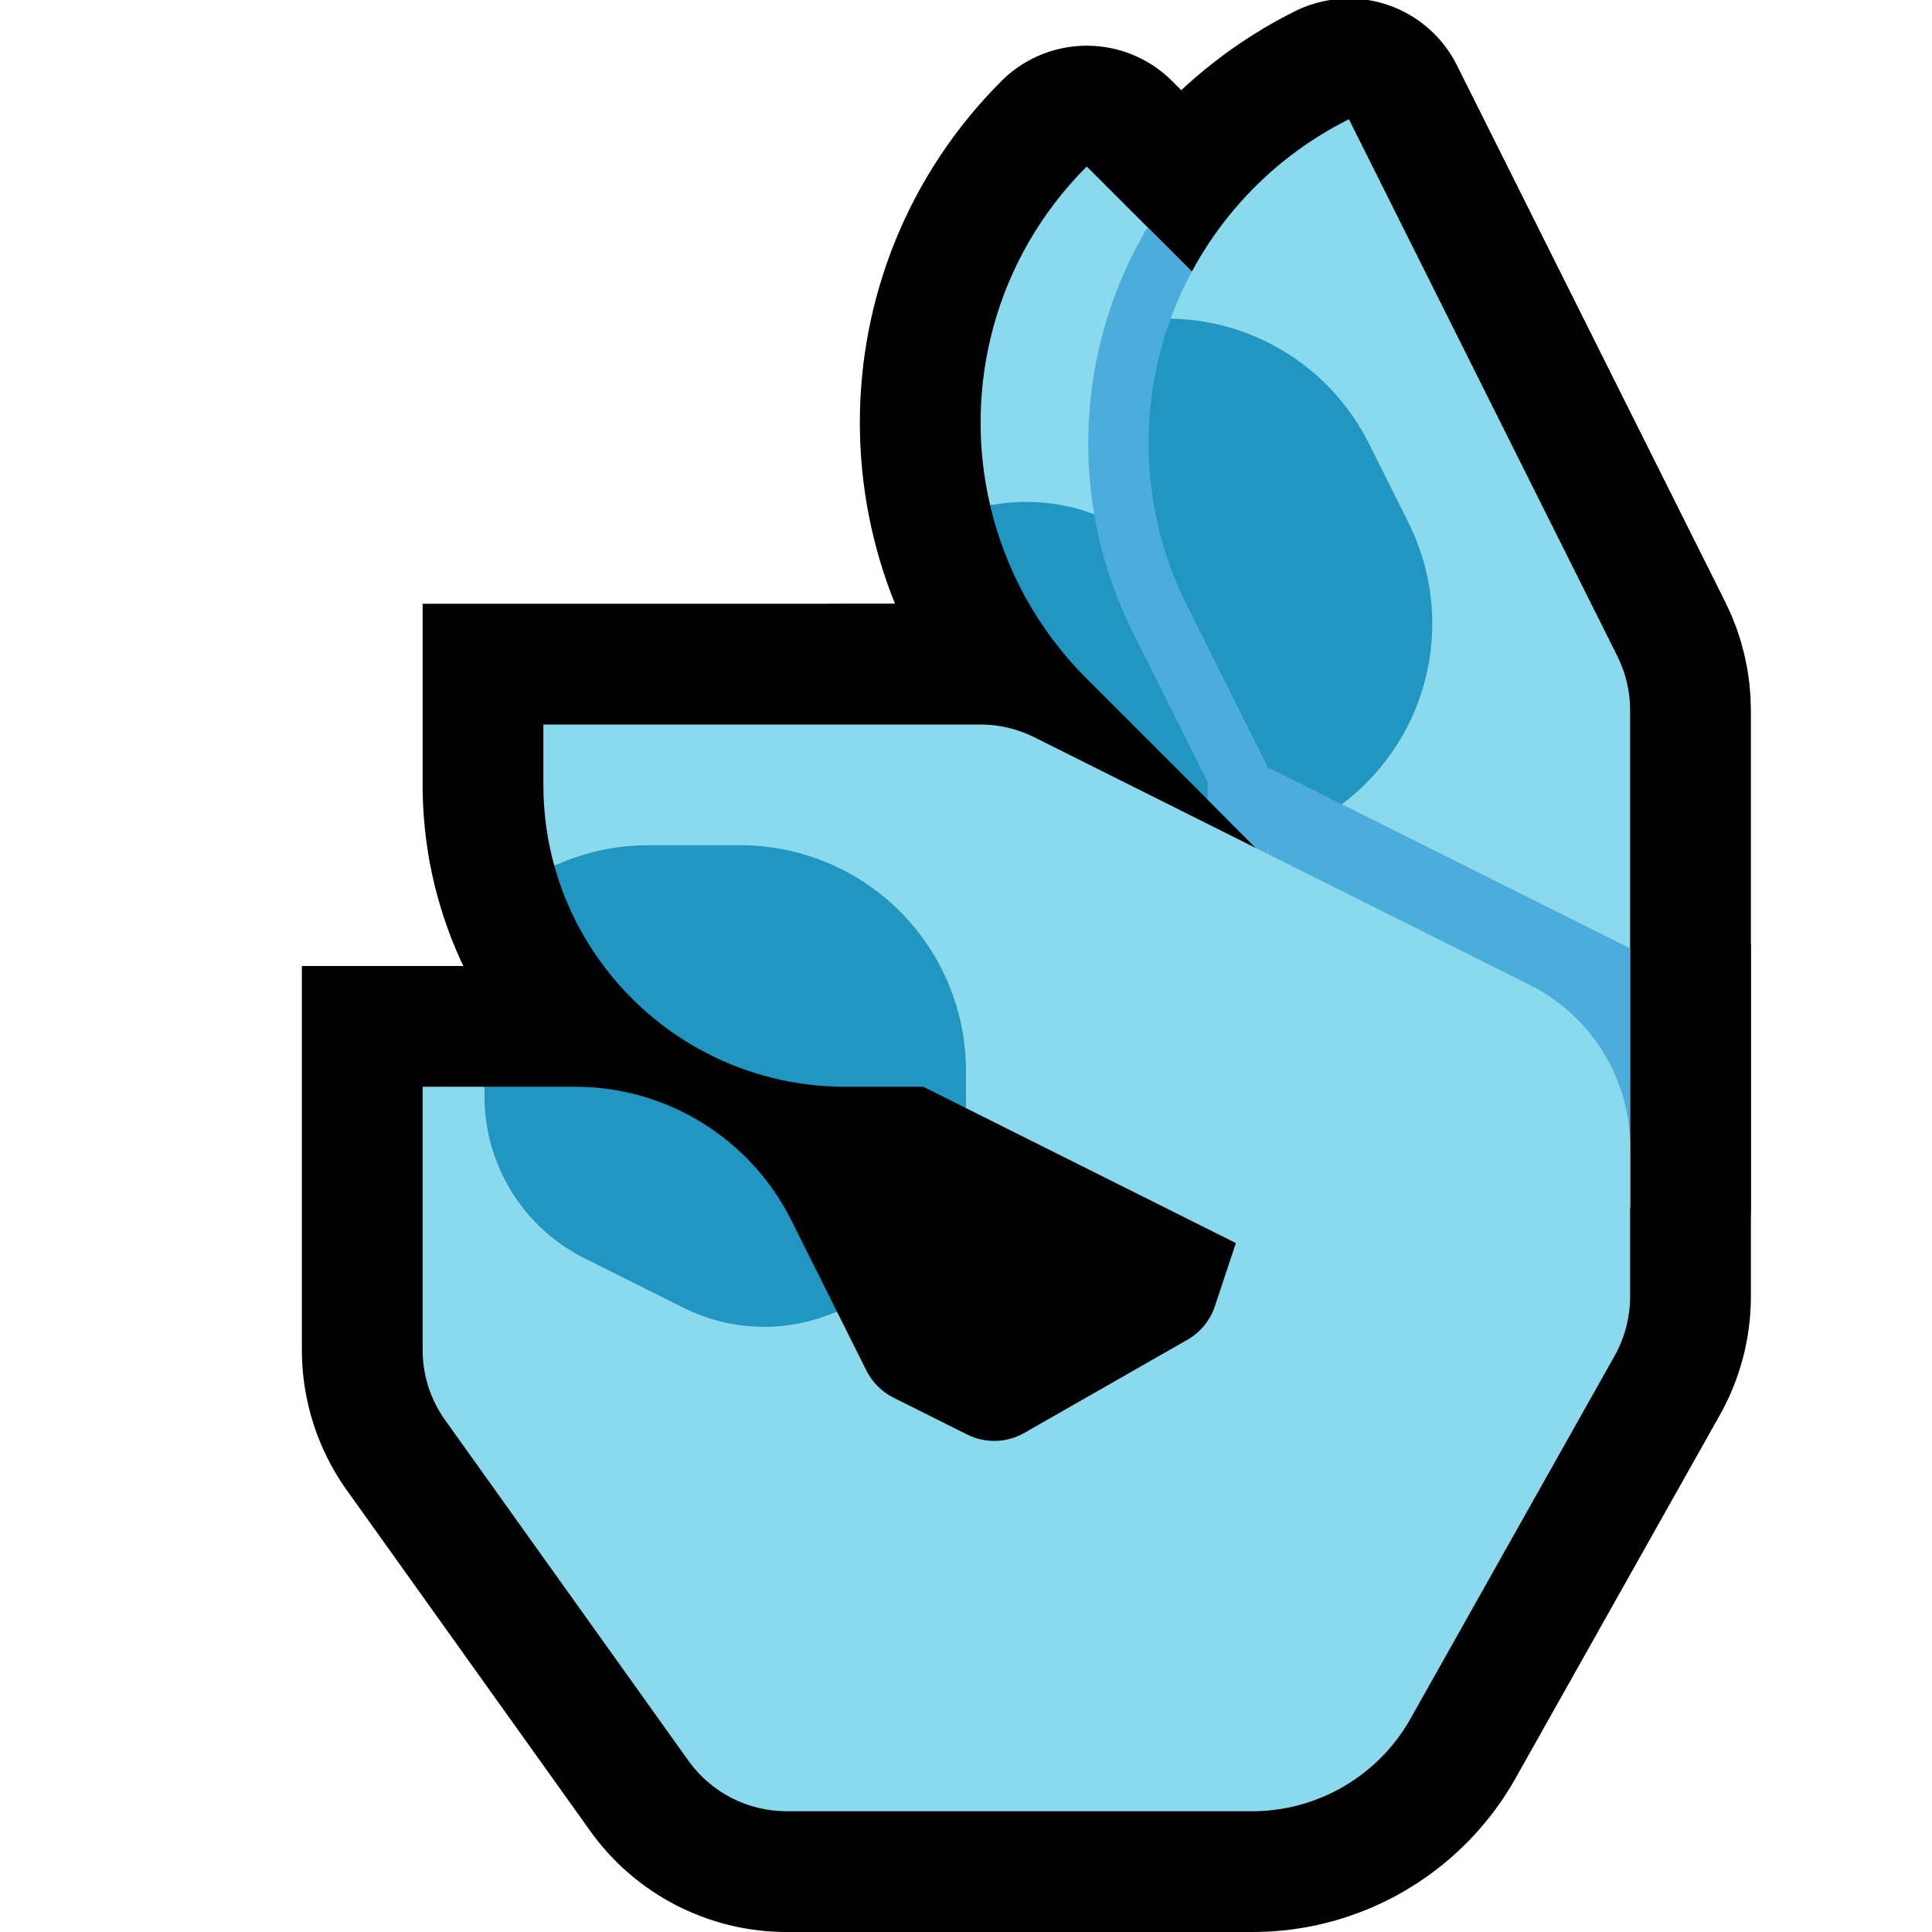 <svg clip-rule="evenodd" fill-rule="evenodd" stroke-linejoin="round" stroke-miterlimit="1.414" viewBox="0 0 32 32" xmlns="http://www.w3.org/2000/svg" xmlns:xlink="http://www.w3.org/1999/xlink"><clipPath id="a"><path clip-rule="evenodd" d="m0 0h32v32h-32z"/></clipPath><clipPath id="b"><path clip-rule="nonzero" d="m26.743 11.5-4.243 4.243s-2.273-2.274-4.501-4.502c-2.343-2.342-2.343-6.14 0-8.482.001-.001.001-.002.001-.002 2.914 2.915 5.828 5.829 8.743 8.743z"/></clipPath><path d="m0 0h32v32h-32z" fill="none"/><g clip-path="url(#a)"><path d="m29 21.488-.002.113-.006.128-.01.129-.015.127-.018.127-.023.128-.026.125-.031.125-.035.124-.038.121-.042.122-.047.12-.049.118-.055.118-.057.115-.054.099-3.393 6.032-.038.066-.043.072-.044.071-.046.072-.046.07-.047.067-.049.068-.05.068-.05.065-.052.065-.053.065-.054.063-.054.062-.056.062-.057.06-.057.059-.058.058-.06.057-.061.057-.06.054-.061.054-.064.053-.064.052-.064.051-.065.05-.065.048-.067.047-.068.047-.067.045-.07.044-.069.043-.07.042-.071.041-.071.039-.073.039-.073.037-.073.036-.074.035-.075.034-.076.032-.075.031-.076.03-.077.028-.078.028-.077.026-.079.025-.078.024-.08.022-.08.021-.08.02-.081.019-.081.017-.081.016-.082.014-.082.013-.082.012-.083.011-.083.009-.083.007-.084.007-.084.005-.084.003-.084.002-.076.001h-7.74l-.105-.002-.121-.005-.12-.009-.118-.013-.119-.016-.117-.019-.117-.023-.116-.027-.114-.029-.114-.034-.112-.036-.111-.04-.11-.043-.109-.046-.107-.049-.105-.052-.104-.056-.102-.058-.101-.062-.098-.064-.097-.067-.095-.07-.093-.074-.091-.076-.089-.078-.087-.082-.084-.085-.081-.086-.08-.09-.077-.092-.074-.095-.063-.085-4.043-5.66-.04-.057-.044-.066-.041-.063-.041-.067-.04-.068-.038-.067-.037-.068-.039-.077-.063-.132-.061-.142-.056-.144-.049-.146-.045-.148-.038-.15-.033-.151-.025-.142-.013-.087-.01-.078-.008-.076-.007-.077-.005-.078-.004-.077-.002-.079-.001-.068v-6.369h4.537l.097.001.106.003.106.004.105.007.105.008.105.01.104.012.104.014.103.016.103.017.103.019.102.021.101.022.101.025.101.026.099.027.099.03.099.031.098.033.097.034.097.036.096.038.095.039.094.04.093.043.093.044.092.045.091.048.091.048.089.05.089.052.087.053.087.054.086.057.085.057.083.059.084.061.081.062.081.063.08.065.079.066.077.068.077.068.075.071.074.071.073.073.072.074.071.076.069.077.068.078.067.079.065.081.065.082.063.083.061.084.06.086.059.087.058.088.055.089.055.09.053.091.051.092.05.094.045.087 1.1 2.2.446.223 1.907-1.089 1.139-3.418 9.517-1.586zm-20 .869.001.003.004.006 4.015 5.622.009.012h.015 7.693.025l.017-.001h.018l.016-.001.017-.002.016-.001.017-.002.017-.002.016-.002.017-.003.016-.003.016-.003.017-.004.015-.003.016-.004.016-.004.016-.005.016-.005.015-.005.016-.005.015-.005.015-.006.016-.006.015-.006.016-.007.014-.006.015-.007.015-.008.014-.007.014-.008.015-.008.014-.008.014-.008.014-.009.014-.009.014-.009.013-.009.013-.009.014-.01.013-.01.013-.011.013-.01.011-.01.013-.011.013-.012.012-.011.011-.011.012-.011.012-.012.011-.012.011-.012.011-.013.011-.013.01-.012.01-.013.011-.014.009-.012.009-.013.011-.016.009-.013.009-.014.009-.014.009-.015.012-.022 3.368-5.988.009-.015v-.001-.001h.001v-.001-.001-.001l.001-.001v-.001-.001-.001-.016-1.094l-2.483.414-.506 1.517-.039.108-.052.127-.058.125-.064.121-.069.118-.074.115-.078.11-.084.107-.09.104-.093.1-.097.094-.102.09-.107.087-.111.081-.114.077-.099.059-2.737 1.564-.068.038-.083.042-.084.04-.085.037-.086.034-.087.031-.089.03-.087.025-.089.024-.09.02-.089.018-.091.015-.09.012-.091.01-.091.006-.091.004-.091.001-.091-.001-.092-.005-.091-.007-.09-.01-.091-.012-.091-.016-.09-.018-.09-.021-.088-.024-.088-.027-.089-.03-.088-.032-.085-.035-.085-.038-.072-.034-1.254-.627-.09-.047-.106-.061-.101-.065-.099-.068-.097-.073-.093-.076-.089-.079-.087-.084-.083-.086-.08-.091-.077-.093-.072-.096-.068-.099-.065-.102-.061-.105-.047-.09-1.251-2.501-.02-.039-.016-.031-.017-.031-.018-.031-.018-.03-.019-.03-.019-.029-.02-.029-.019-.028-.021-.028-.021-.028-.021-.027-.022-.027-.022-.026-.023-.026-.023-.026-.024-.025-.023-.025-.025-.024-.025-.024-.025-.023-.025-.023-.026-.023-.026-.022-.026-.021-.028-.021-.027-.021-.028-.02-.028-.02-.028-.019-.028-.019-.03-.018-.029-.018-.03-.017-.029-.017-.031-.016-.03-.016-.031-.015-.031-.015-.031-.014-.032-.014-.031-.013-.032-.012-.032-.012-.032-.012-.033-.011-.033-.01-.033-.01-.033-.009-.033-.008-.034-.008-.034-.008-.034-.007-.033-.006-.035-.006-.034-.005-.035-.005-.035-.004-.035-.003-.034-.003-.036-.002-.035-.002-.036-.001h-.044-.519v2.349.008z"/><path d="m17 20h-3.006l-.084-.001-.09-.001-.089-.003-.089-.004-.09-.005-.088-.006-.089-.008-.088-.008-.089-.01-.087-.01-.087-.012-.088-.013-.086-.013-.087-.015-.086-.016-.086-.017-.085-.018-.085-.019-.085-.02-.084-.021-.084-.023-.083-.023-.083-.024-.083-.025-.082-.026-.082-.027-.081-.028-.081-.029-.081-.03-.085-.033-.152-.063-.157-.068-.154-.072-.152-.076-.15-.079-.148-.083-.145-.086-.143-.089-.141-.093-.138-.095-.137-.1-.133-.102-.13-.105-.129-.108-.125-.112-.123-.114-.12-.117-.117-.12-.114-.123-.111-.125-.109-.128-.105-.131-.103-.134-.099-.136-.095-.138-.093-.141-.089-.143-.086-.145-.083-.148-.079-.15-.076-.152-.072-.154-.068-.157-.063-.152-.033-.086-.03-.081-.029-.081-.027-.079-.028-.083-.026-.082-.025-.083-.024-.083-.023-.083-.023-.084-.021-.084-.02-.085-.019-.085-.018-.085-.017-.086-.016-.086-.015-.087-.013-.086-.013-.088-.012-.087-.01-.087-.01-.088-.008-.089-.008-.088-.006-.09-.005-.089-.004-.089-.003-.089-.002-.09v-.084-3.006h10zm-5.806-5.934.011.028.03.073.029.067.031.066.032.065.034.063.035.063.037.063.039.061.039.061.042.06.042.058.044.057.045.056.047.055.048.055.049.053.051.051.052.051.053.049.053.048.055.046.057.046.057.044.059.042.059.042.061.039.061.039.062.037.063.035.064.034.066.032.065.031.067.029.073.03.029.011.034.013.031.011v-1.83h-1.83l.012.032z"/><path d="m25.236 14.528.118.061.117.064.115.068.113.07.111.073.109.076.107.08.105.082.103.084.1.088.098.09.095.092.094.096.09.097.088.1.085.102.083.105.079.107.077.108.074.111.071.113.068.114.064.117.062.118.058.119.056.121.052.123.048.124.046.125.042.126.039.128.035.128.032.129.028.13.025.131.022.131.018.132.014.132.011.133.008.133.003.133.001.133-.004.133-.006.133-.011.133-.014.132-.017.132-.021.132-.024.131-.028.13-.031.129-.035.129-.038.127-.042.127-.045.125-.048.124-.051.123-.055.121-.058.12-.061.118-.064.117-.068.115-.07.113-.073.111-.076.109-.08.107-.082.105-.084.103-.088.1-.09.098-.092.096-.096.093-.097.09-.1.088-.103.085-.104.083-.107.079-.108.077-.111.074-.113.071-.114.068-.117.064-.118.062-.119.058-.121.056-.123.052-.124.049-.125.045-.126.042-.128.039-.128.035-.129.032-.13.028-.131.025-.131.022-.132.018-.132.014-.133.011-.133.008-.133.003-.133.001-.133-.004-.133-.006-.133-.011-.132-.013-.132-.018-.132-.021-.131-.024-.13-.028-.129-.031-.129-.035-.127-.038-.127-.042-.125-.045-.124-.048-.123-.051-.121-.055-.12-.058-6.952-3.476-.078-.003-.133-.009-.132-.012-.133-.016-.131-.02-.131-.023-.131-.026-.13-.03-.129-.033-.127-.037-.127-.04-.126-.043-.125-.047-.123-.05-.122-.054-.121-.056-.118-.06-.118-.063-.115-.066-.114-.069-.112-.072-.11-.075-.108-.078-.106-.081-.103-.084-.102-.086-.099-.089-.096-.092-.094-.094-.092-.096-.089-.099-.086-.102-.084-.103-.081-.106-.078-.108-.075-.11-.072-.112-.069-.114-.066-.115-.063-.118-.06-.118-.056-.121-.054-.122-.05-.123-.047-.125-.043-.126-.04-.127-.037-.127-.033-.129-.03-.13-.026-.131-.023-.131-.02-.131-.016-.133-.012-.132-.009-.133-.005-.133-.002-.133.002-.133.005-.133.009-.133.012-.132.016-.133.02-.131.023-.131.026-.131.03-.13.033-.129.037-.127.04-.127.043-.126.047-.125.05-.123.054-.122.056-.121.06-.118.063-.118.066-.115.069-.114.072-.112.075-.11.078-.108.081-.106.084-.103.086-.102.089-.099.092-.096.094-.094.096-.092.099-.089.102-.086.103-.084.106-.081.108-.078.11-.075.112-.072.114-.069.115-.066.118-.063.118-.06.121-.056.122-.054.123-.05.125-.046.126-.044.127-.04.127-.037.129-.033.13-.03.131-.026.131-.023.131-.02.133-.016.132-.012.133-.009.133-.005.133-.002h2.18l9.056 4.528z"/><path d="m26.743 11.5-4.243 4.243s-2.273-2.274-4.501-4.502c-2.343-2.342-2.343-6.14 0-8.482.001-.001.001-.002.001-.002 2.914 2.915 5.828 5.829 8.743 8.743z" fill="#565656" fill-rule="nonzero" stroke="#000" stroke-width="4"/><path d="m26.789 10.869c.139.278.211.584.211.895v8.236h-6v-7.292s-.603-1.206-1.343-2.685c-.711-1.423-.828-3.07-.325-4.579s1.585-2.757 3.008-3.468c.001-.001.002-.001.002-.001 1.482 2.965 2.964 5.93 4.447 8.894z" fill="#767676" fill-rule="nonzero" stroke="#000" stroke-width="4"/><path d="m14 19h5v4h-5z"/><path d="m16.4 8.37c-.457-1.952.076-4.089 1.599-5.611.001-.001.001-.002.001-.002 2.914 2.915 5.828 5.829 8.743 8.743l-4.243 4.243-2.157-2.158c.314-.464-2.946-5.406-3.943-5.215z" fill="#8ad9ed"/><path d="m16.4 8.37c.997-.191 2.069.099 2.842.872.252.252.509.509.758.758.531.531.829 1.25.829 2 0 .569-.172 1.121-.486 1.585l-2.344-2.344c-.821-.82-1.354-1.819-1.599-2.871z" fill="#2096c1"/><path d="m26.743 11.5-4.243 4.243s-2.273-2.274-4.501-4.502c-2.343-2.342-2.343-6.14 0-8.482.001-.001.001-.002.001-.002 2.914 2.915 5.828 5.829 8.743 8.743z" fill="none"/><g clip-path="url(#b)"><path d="m27 11.292v8.708h-6v-7.292s-.603-1.206-1.343-2.685c-.711-1.423-.828-3.07-.325-4.579s1.585-2.757 3.008-3.468c.001-.001.002-.001.002-.001 1.552 3.106 3.105 6.211 4.658 9.317z" fill="none" stroke="#4caddd" stroke-width="2"/></g><path d="m19.39 5.278c.526-1.435 1.58-2.617 2.95-3.302.001-.001.002-.001.002-.001 1.482 2.965 2.964 5.93 4.447 8.894.139.278.211.584.211.895v8.236h-6v-6l.656-.328c.887-.444-1.888-8.388-2.266-8.394z" fill="#8ad9ed"/><path d="m19.39 5.278c.378.006.755.069 1.12.191.941.314 1.718.988 2.162 1.875.217.434.439.878.656 1.312.444.887.516 1.914.203 2.854-.314.941-.988 1.718-1.875 2.162l-.656.328v-1.292s-.603-1.206-1.343-2.685c-.711-1.423-.828-3.07-.325-4.579.019-.056.038-.111.058-.166z" fill="#2096c1"/><path d="m21 12.708 6 3v4.292h-6v-6l-.5-1z" fill="#4caddd"/><path d="m20.47 20.589-4.47-2.235s-1.799-2.153-2.5-2.854-3.835-1.382-4.319-1.16c-.118-.427-.181-.876-.181-1.34v-1h7.236c.311 0 .617.072.895.211l8.174 4.087.182.096.002.001c.902.518 1.511 1.491 1.511 2.605v2.471c0 .347-.089.688-.259.99l-3.377 6.003c-.534.949-1.538 1.536-2.627 1.536-2.207 0-5.917 0-7.708 0-.646 0-1.252-.312-1.627-.838-1.044-1.461-3.17-4.438-4.029-5.64-.243-.34-.373-.746-.373-1.163 0-1.349 0-4.359 0-4.359h1.028c-.06 1.155 5.046 4.068 5.834 3.723l.489.979c.097.193.254.35.447.447.323.162.843.422 1.223.612.299.149.653.139.944-.027.717-.409 2.076-1.186 2.703-1.544.214-.123.375-.319.453-.552z" fill="#8ad9ed"/><g fill="#2096c1"><path d="m8.028 18h1.5c1.515 0 2.9.856 3.578 2.211l.756 1.512c-.788.345-1.717.35-2.545-.065-.536-.267-1.098-.549-1.634-.816-1.101-.551-1.715-1.687-1.655-2.842z"/><path d="m9.181 14.34c.484-.222 1.015-.34 1.558-.34h1.522c.992 0 1.943.394 2.644 1.095s1.095 1.652 1.095 2.643v.616l-.708-.354h-1.292c-2.297 0-4.233-1.549-4.819-3.66z"/></g></g></svg>